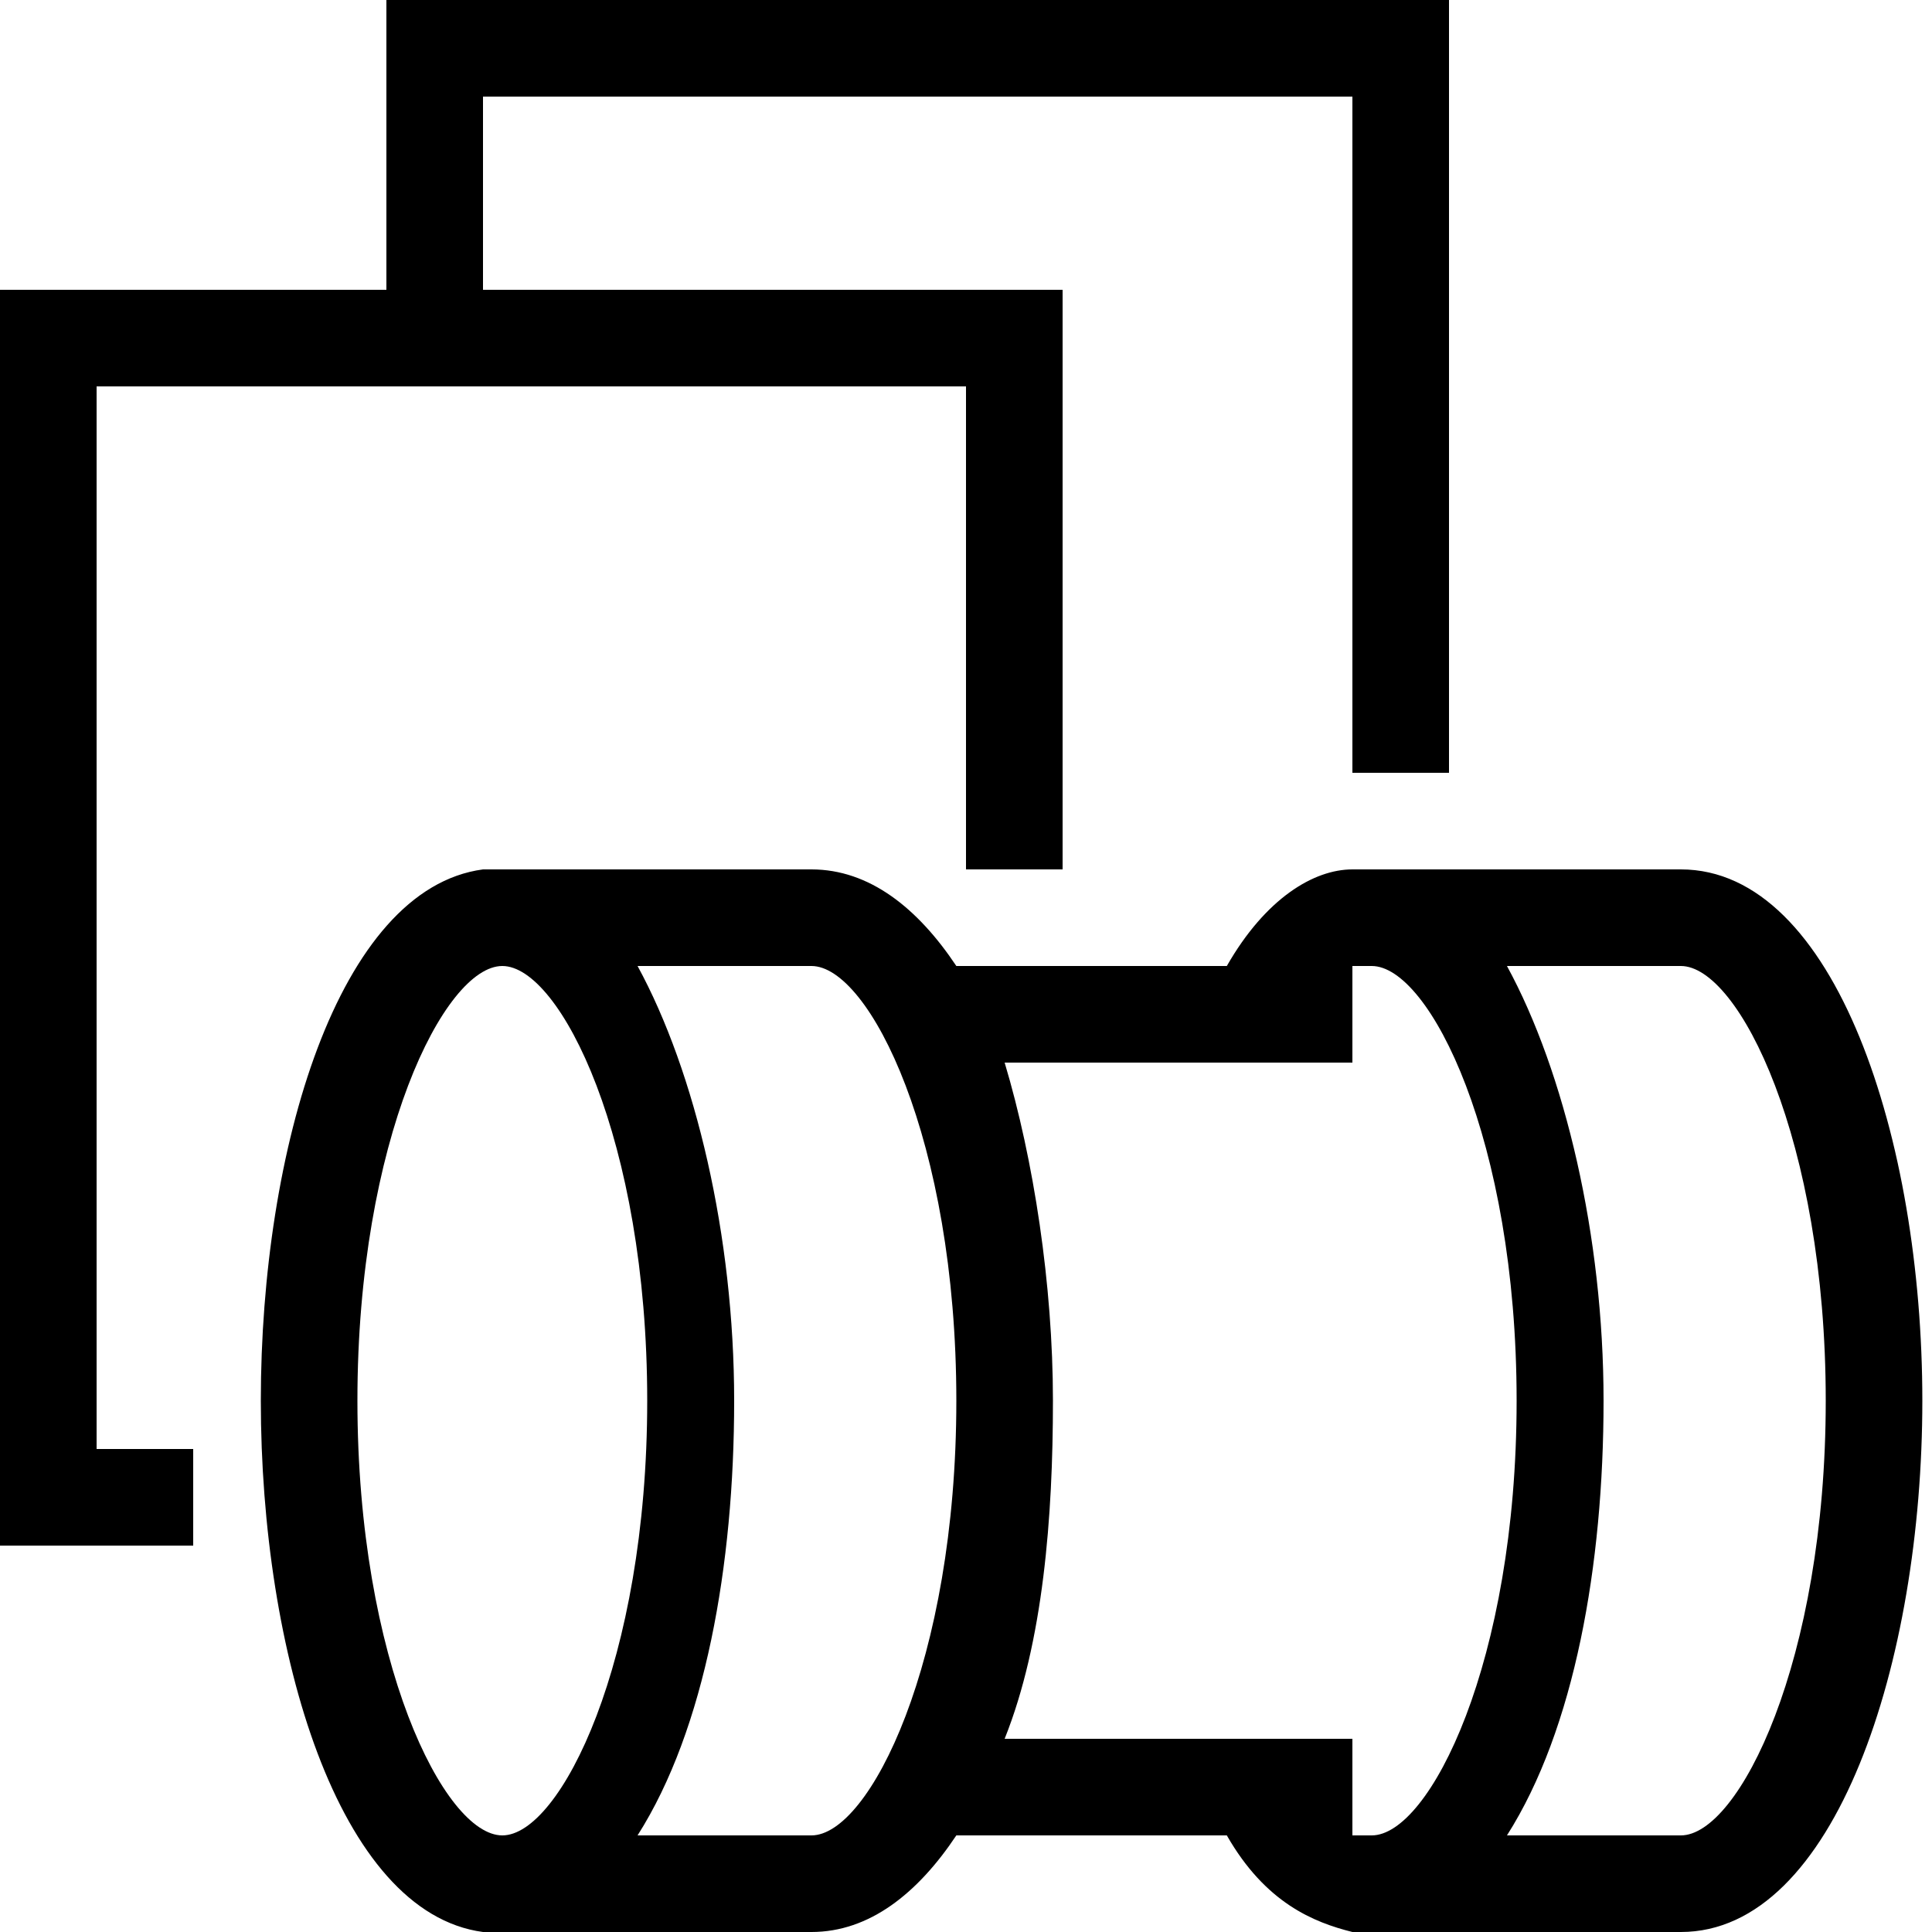 <?xml version="1.0" encoding="utf-8"?>
<!-- Generator: Adobe Illustrator 19.2.1, SVG Export Plug-In . SVG Version: 6.00 Build 0)  -->
<svg version="1.1" id="Layer_1" xmlns="http://www.w3.org/2000/svg" xmlns:xlink="http://www.w3.org/1999/xlink" x="0px" y="0px"
	 viewBox="0 0 20 20" style="enable-background:new 0 0 20 20;" xml:space="preserve">
<g>
	<polygon points="1,4 4,4 5,4 10,4 10,9 11,9 11,3 5,3 5,1 14,1 14,8 15,8 15,0 4,0 4,3 0,3 0,16 2,16 2,15 1,15 	"/>
	<path d="M17.4,9H14v0c-0.4,0-0.9,0.3-1.3,1H9.9C9.5,9.4,9,9,8.4,9H5v0c-1.5,0.2-2.3,2.9-2.3,5.5S3.5,19.8,5,20v0h3.4
		c0.6,0,1.1-0.4,1.5-1h2.8c0.4,0.7,0.9,0.9,1.3,1v0h3.4c1.6,0,2.5-2.8,2.5-5.5S19,9,17.4,9z M3.7,14.5c0-2.7,0.9-4.5,1.5-4.5
		s1.5,1.8,1.5,4.5S5.8,19,5.2,19S3.7,17.2,3.7,14.5z M8.4,19H6.6c0.7-1.1,1-2.8,1-4.5s-0.4-3.4-1-4.5h1.8c0.6,0,1.5,1.8,1.5,4.5
		S9,19,8.4,19z M10.4,11H14v-1c0.1,0,0.1,0,0.2,0c0.6,0,1.5,1.8,1.5,4.5S14.8,19,14.2,19c-0.1,0-0.1,0-0.2,0v-1h-3.6
		c0.4-1,0.5-2.3,0.5-3.5S10.7,12,10.4,11z M17.4,19h-1.8c0.7-1.1,1-2.8,1-4.5s-0.4-3.4-1-4.5h1.8c0.6,0,1.5,1.8,1.5,4.5
		S18,19,17.4,19z"/>
</g>
</svg>

